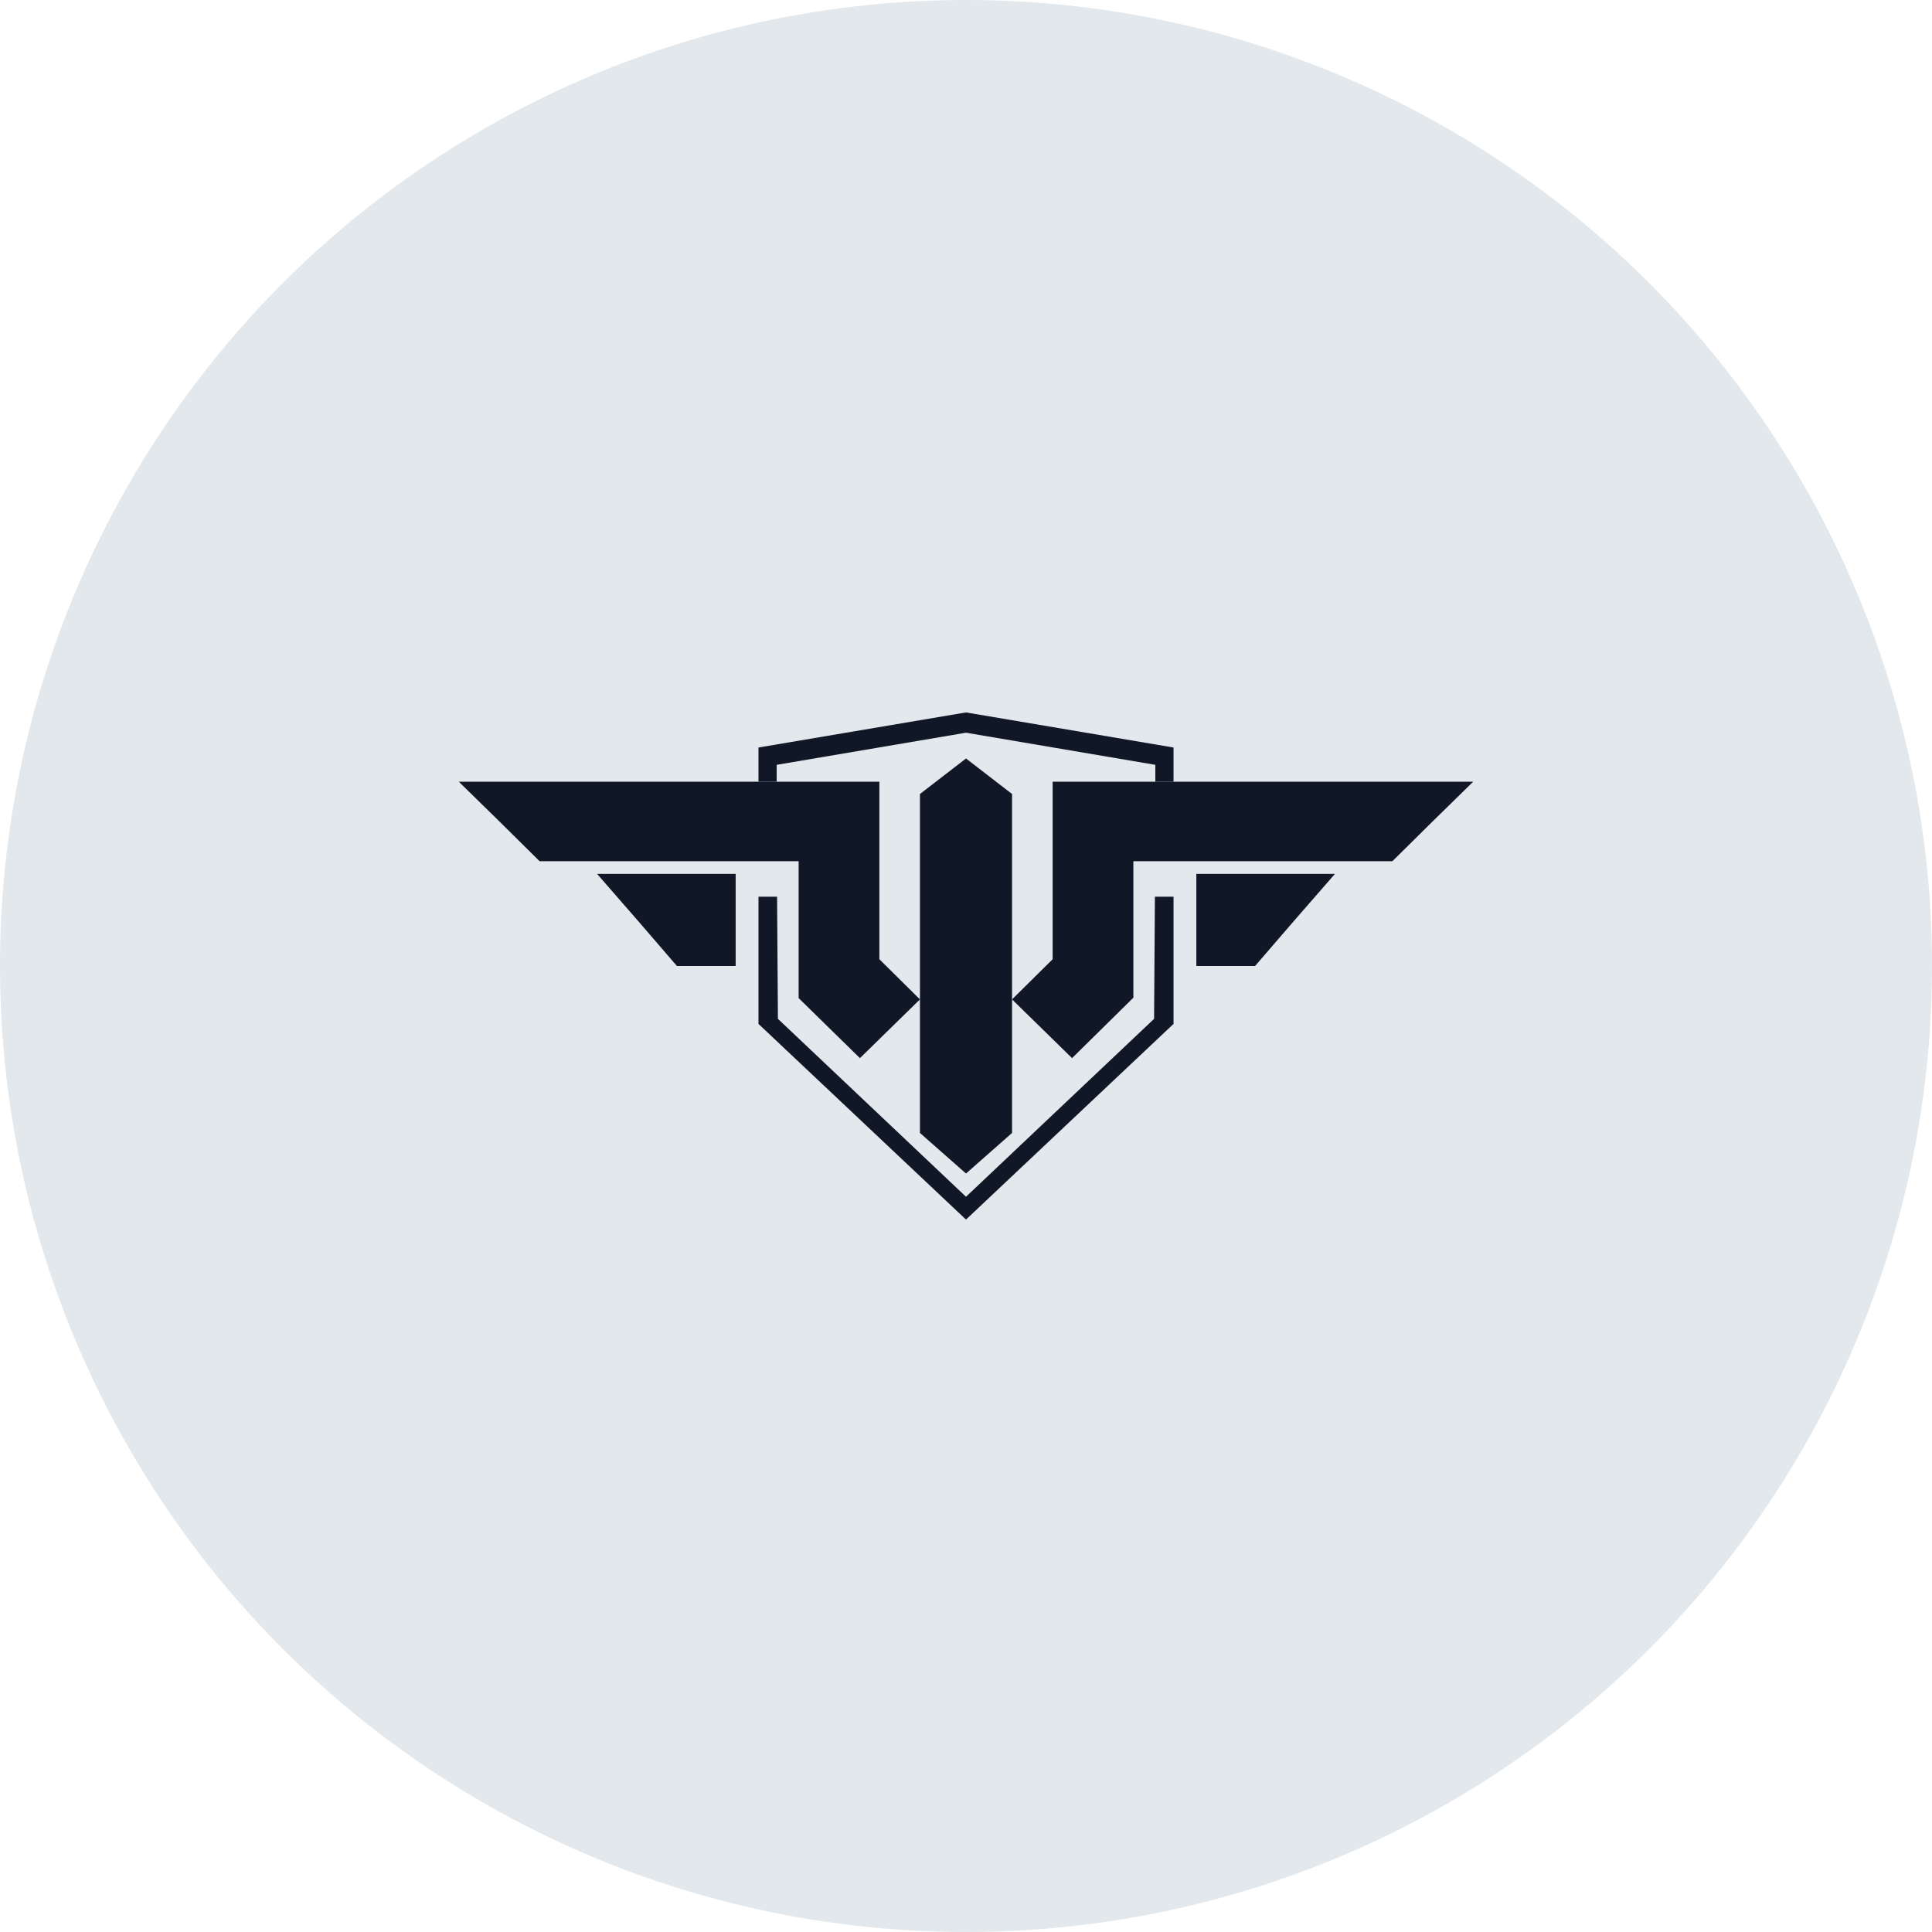 <?xml version="1.0" encoding="UTF-8"?>
<svg width="80px" height="80px" viewBox="0 0 80 80" version="1.1" xmlns="http://www.w3.org/2000/svg" xmlns:xlink="http://www.w3.org/1999/xlink">
    <!-- Generator: Sketch 56.3 (81716) - https://sketch.com -->
    <title>046-G80px</title>
    <desc>Created with Sketch.</desc>
    <g id="NEW_icons" stroke="none" stroke-width="1" fill="none" fill-rule="evenodd">
        <g id="icons_UD_new-Copy" transform="translate(-768, -6099)">
            <g id="046-G80px" transform="translate(768, 6099)">
                <circle id="Oval-Copy-332" fill="#E3E8EC" cx="40" cy="40" r="40"></circle>
                <g id="046-B32px-Copy-6" transform="translate(12, 12)">
                    <polygon id="Path" fill="#101828" points="28 17.5 19.407 18.953 19.407 20.37 20.16 20.37 20.16 19.67 28 18.34 35.84 19.67 35.84 20.37 36.593 20.37 36.593 18.953"></polygon>
                    <polygon id="Path" fill="#101828" points="37.87 24.185 43.278 24.185 41.615 26.093 39.97 28 37.538 28 37.538 24.185"></polygon>
                    <polygon id="Path" fill="#101828" points="35.822 25.13 35.788 30.188 28 37.555 20.212 30.188 20.177 25.13 19.407 25.13 19.407 28.543 19.407 30.398 28 38.5 36.593 30.398 36.593 25.935 36.593 25.13"></polygon>
                    <polygon id="Path" fill="#101828" points="16.223 20.37 7 20.37 8.68 22.015 10.342 23.66 16.188 23.66 16.223 23.66 18.97 23.66 20.598 23.66 20.79 23.66 21.07 23.66 21.07 29.33 23.608 31.815 26.093 29.383 24.413 27.72 24.413 20.37"></polygon>
                    <polygon id="Path" fill="#101828" points="29.907 20.878 29.907 29.925 29.907 34.913 28 36.593 26.093 34.913 26.093 29.925 26.093 20.878 28 19.407"></polygon>
                    <polygon id="Path" fill="#101828" points="31.587 20.37 31.587 27.72 29.907 29.383 32.392 31.815 34.93 29.312 34.93 23.66 35.35 23.66 35.735 23.66 37.362 23.66 39.953 23.66 45.657 23.66 47.32 22.015 49 20.37"></polygon>
                    <polygon id="Path" fill="#101828" points="12.723 24.185 18.462 24.185 18.462 28 16.03 28 14.385 26.093"></polygon>
                    <rect id="Rectangle" x="0" y="0" width="56" height="56"></rect>
                </g>
            </g>
        </g>
    </g>
</svg>
